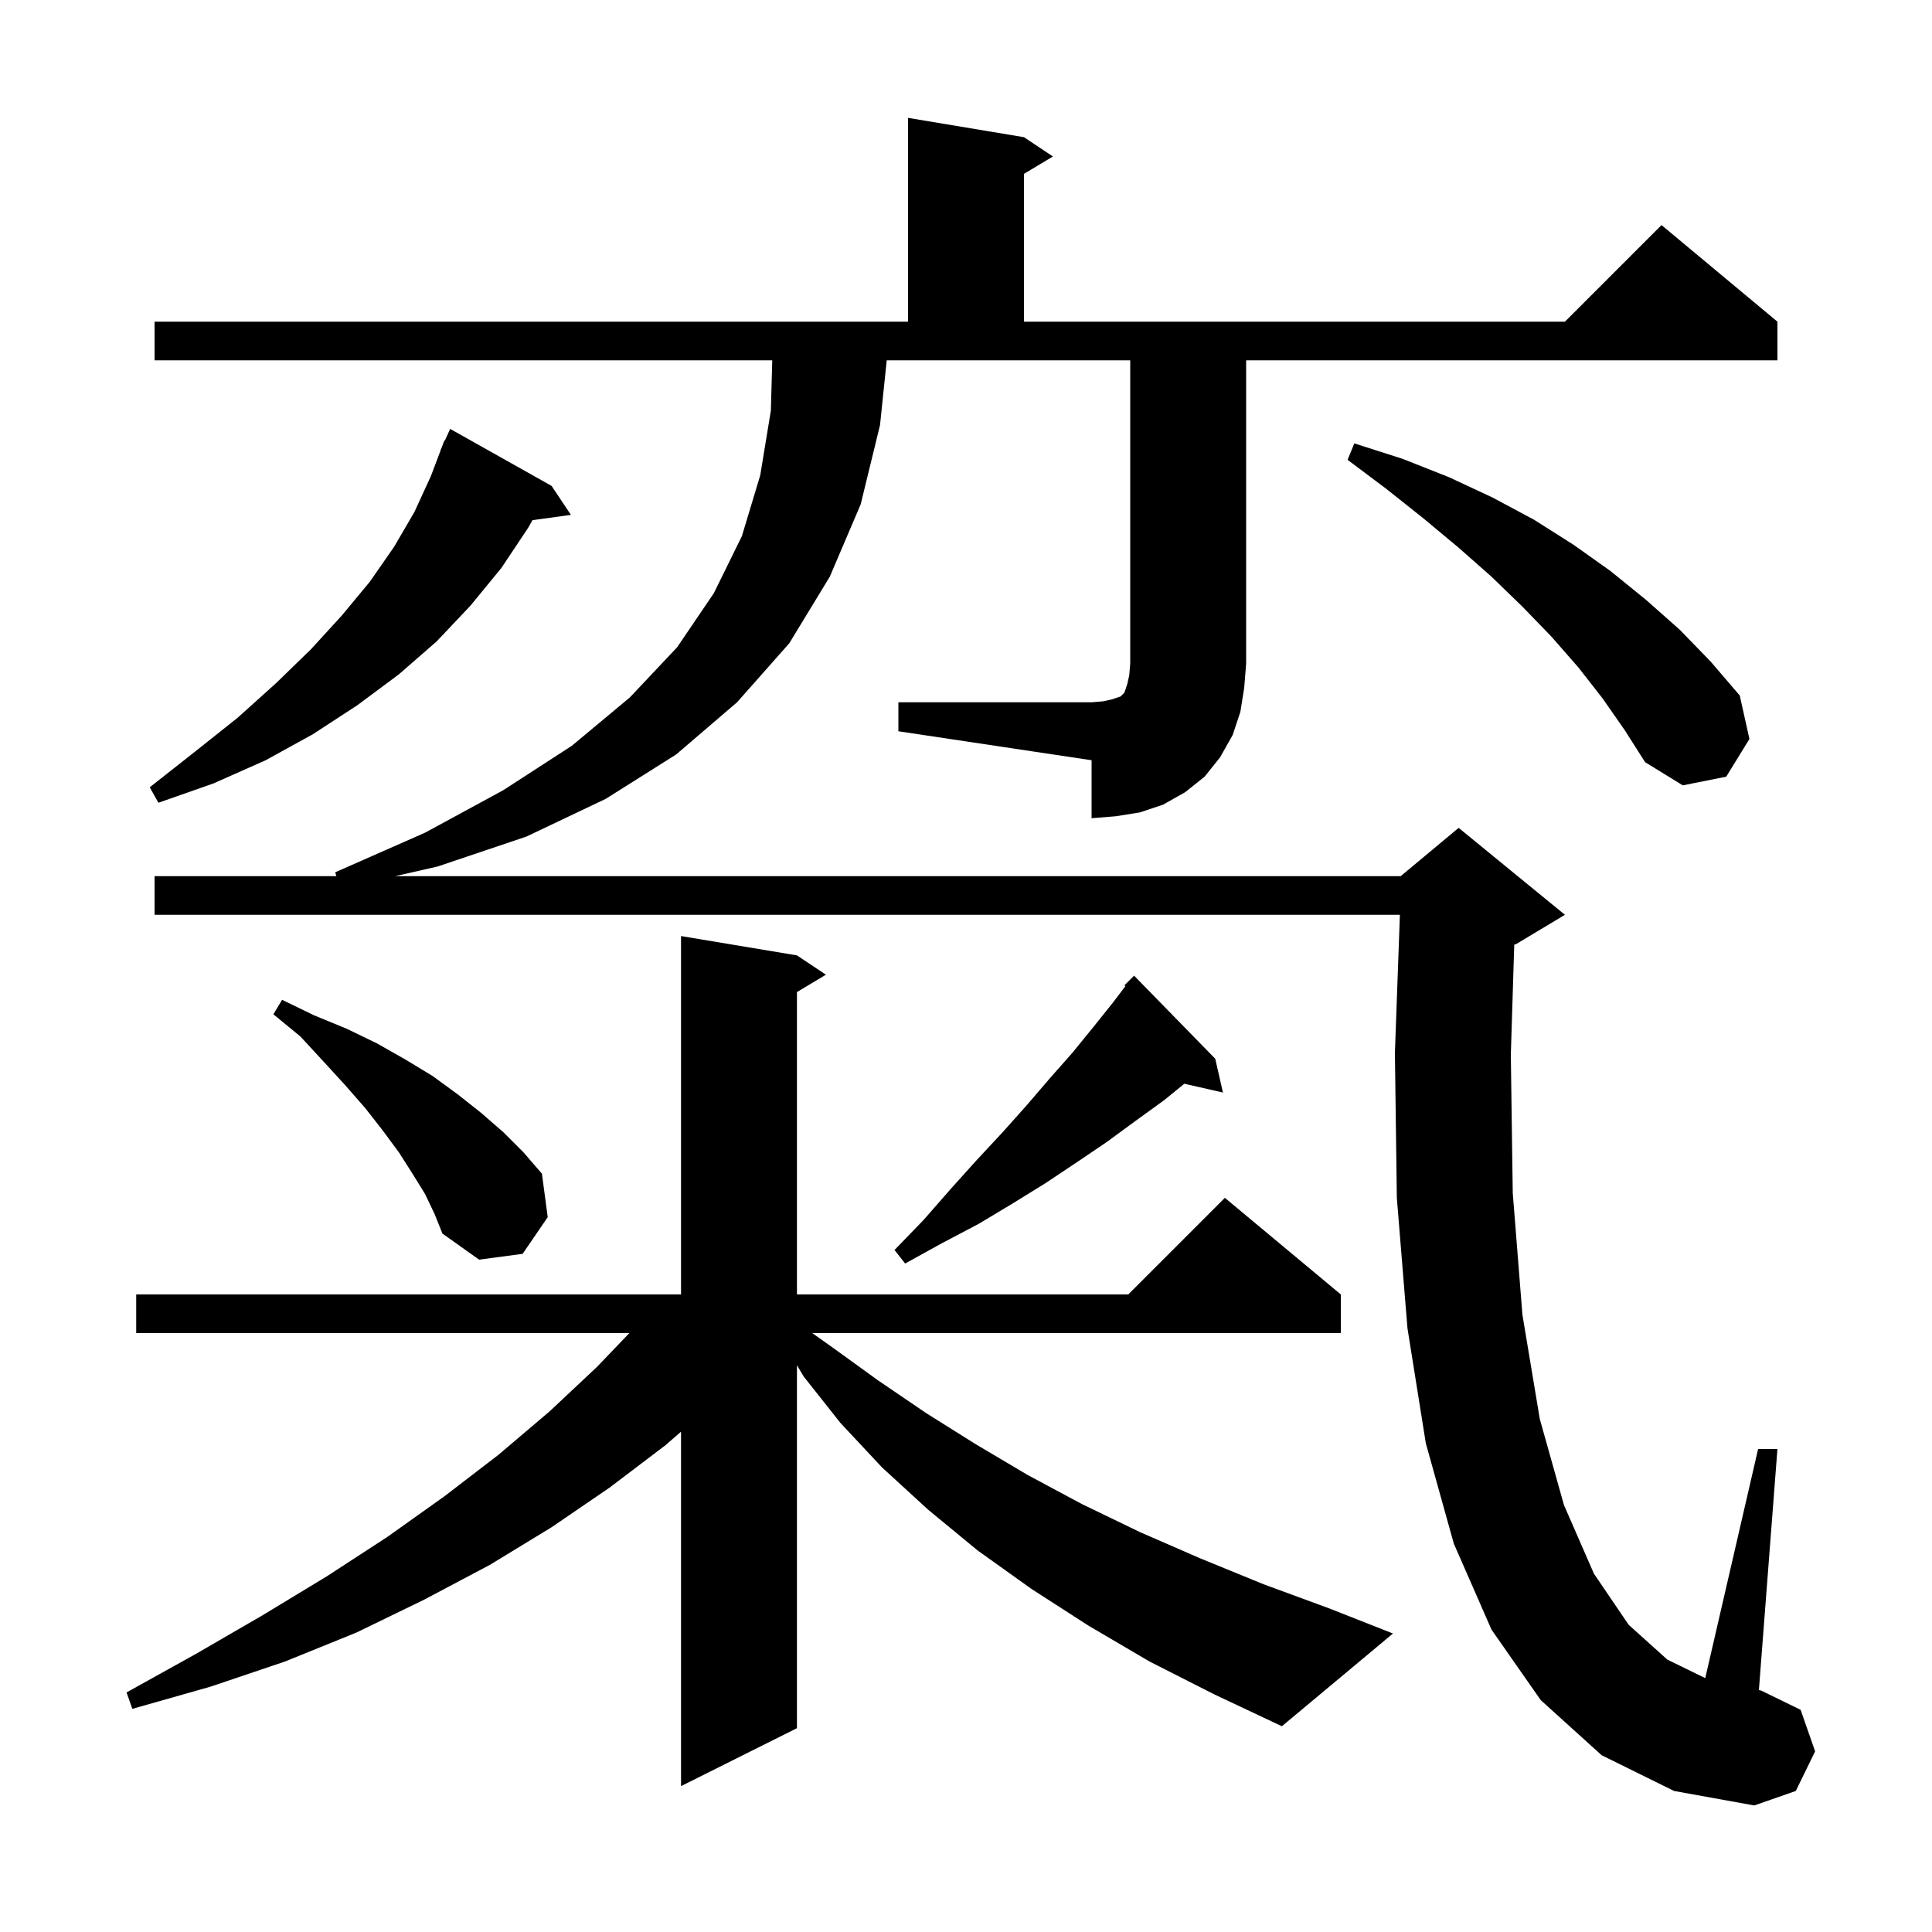 <svg xmlns="http://www.w3.org/2000/svg" xmlns:xlink="http://www.w3.org/1999/xlink" version="1.1" baseProfile="full" viewBox="0 0 200 200" width="200" height="200">
<g fill="black">
<path d="M 119.0 172.0 L 112.7 168.3 L 106.8 164.5 L 101.2 160.5 L 96.1 156.3 L 91.3 151.9 L 87.0 147.3 L 83.2 142.5 L 82.5 141.326 L 82.5 178.9 L 70.5 184.9 L 70.5 148.207 L 68.9 149.6 L 63.1 154.0 L 57.1 158.1 L 50.7 162.0 L 43.9 165.6 L 36.9 169.0 L 29.5 172.0 L 21.8 174.6 L 13.7 176.9 L 13.1 175.2 L 20.3 171.2 L 27.2 167.2 L 33.8 163.2 L 40.1 159.1 L 46.0 154.9 L 51.6 150.6 L 56.9 146.1 L 61.8 141.5 L 65.151 138.0 L 14.1 138.0 L 14.1 134.0 L 70.5 134.0 L 70.5 96.9 L 82.5 98.9 L 85.5 100.9 L 82.5 102.7 L 82.5 134.0 L 116.8 134.0 L 126.8 124.0 L 138.8 134.0 L 138.8 138.0 L 84.082 138.0 L 86.2 139.5 L 90.9 142.9 L 95.9 146.3 L 101.0 149.5 L 106.4 152.7 L 112.0 155.7 L 118.0 158.6 L 124.2 161.3 L 130.8 164.0 L 137.6 166.5 L 144.2 169.1 L 132.7 178.7 L 125.7 175.4 Z M 125.8 109.6 L 126.6 113.1 L 122.601 112.188 L 120.5 113.9 L 117.6 116.0 L 114.6 118.2 L 111.5 120.3 L 108.2 122.5 L 104.8 124.6 L 101.3 126.7 L 97.5 128.7 L 93.7 130.8 L 92.6 129.4 L 95.6 126.3 L 98.4 123.1 L 101.1 120.1 L 103.8 117.2 L 106.3 114.4 L 108.7 111.6 L 111.0 109.0 L 113.2 106.3 L 115.2 103.8 L 116.504 102.084 L 116.4 102.0 L 117.4 101.0 Z M 44.0 123.6 L 42.7 121.5 L 41.3 119.3 L 39.6 117.0 L 37.8 114.7 L 35.7 112.3 L 33.5 109.9 L 31.1 107.3 L 28.3 105.0 L 29.2 103.5 L 32.5 105.1 L 35.9 106.5 L 39.0 108.0 L 42.0 109.7 L 44.8 111.4 L 47.4 113.3 L 49.8 115.2 L 52.1 117.2 L 54.2 119.3 L 56.1 121.5 L 56.7 126.0 L 54.1 129.8 L 49.6 130.4 L 45.8 127.7 L 45.0 125.7 Z M 93.0 72.7 L 113.0 72.7 L 114.2 72.6 L 115.1 72.4 L 116.0 72.1 L 116.4 71.7 L 116.7 70.8 L 116.9 69.9 L 117.0 68.7 L 117.0 37.3 L 91.793 37.3 L 91.1 44.0 L 89.1 52.2 L 85.9 59.7 L 81.7 66.6 L 76.3 72.7 L 70.0 78.1 L 62.7 82.7 L 54.5 86.6 L 45.3 89.7 L 40.909 90.7 L 145.0 90.7 L 151.0 85.7 L 162.0 94.7 L 157.0 97.7 L 156.754 97.803 L 156.4 109.2 L 156.6 123.5 L 157.6 136.1 L 159.4 146.9 L 161.9 155.8 L 165.0 162.9 L 168.6 168.2 L 172.6 171.8 L 176.526 173.72 L 182.0 150.0 L 184.0 150.0 L 182.08 174.958 L 182.3 175.0 L 186.4 177.0 L 187.9 181.3 L 185.9 185.4 L 181.6 186.9 L 173.3 185.4 L 165.8 181.7 L 159.5 176.0 L 154.4 168.7 L 150.5 159.8 L 147.6 149.4 L 145.7 137.5 L 144.6 124.0 L 144.4 109.0 L 144.917 94.7 L 16.0 94.7 L 16.0 90.7 L 34.818 90.7 L 34.7 90.3 L 44.0 86.2 L 52.1 81.8 L 59.2 77.2 L 65.2 72.2 L 70.1 67.0 L 73.9 61.4 L 76.8 55.5 L 78.7 49.2 L 79.8 42.5 L 79.944 37.3 L 16.0 37.3 L 16.0 33.3 L 94.0 33.3 L 94.0 12.2 L 106.0 14.2 L 109.0 16.2 L 106.0 18.0 L 106.0 33.3 L 162.0 33.3 L 172.0 23.3 L 184.0 33.3 L 184.0 37.3 L 129.0 37.3 L 129.0 68.7 L 128.8 71.2 L 128.4 73.7 L 127.6 76.1 L 126.3 78.4 L 124.7 80.4 L 122.7 82.0 L 120.4 83.3 L 118.0 84.1 L 115.5 84.5 L 113.0 84.7 L 113.0 78.7 L 93.0 75.7 Z M 57.1 50.3 L 59.1 53.3 L 55.119 53.849 L 54.7 54.6 L 51.9 58.8 L 48.7 62.7 L 45.2 66.4 L 41.3 69.8 L 37.0 73.0 L 32.4 76.0 L 27.5 78.7 L 22.1 81.1 L 16.4 83.1 L 15.5 81.5 L 20.2 77.8 L 24.6 74.3 L 28.6 70.7 L 32.2 67.2 L 35.4 63.7 L 38.3 60.2 L 40.8 56.6 L 42.9 53.0 L 44.6 49.3 L 45.619 46.606 L 45.6 46.6 L 45.729 46.316 L 46.0 45.6 L 46.046 45.619 L 46.6 44.4 Z M 165.9 72.3 L 163.4 69.1 L 160.6 65.9 L 157.6 62.8 L 154.4 59.7 L 151.0 56.7 L 147.4 53.7 L 143.5 50.6 L 139.5 47.6 L 140.2 45.9 L 145.2 47.5 L 150.0 49.4 L 154.5 51.5 L 158.8 53.8 L 162.9 56.4 L 166.7 59.1 L 170.4 62.1 L 173.9 65.2 L 177.1 68.5 L 180.1 72.0 L 181.1 76.5 L 178.7 80.4 L 174.2 81.3 L 170.3 78.9 L 168.2 75.6 Z " />
</g>
</svg>

